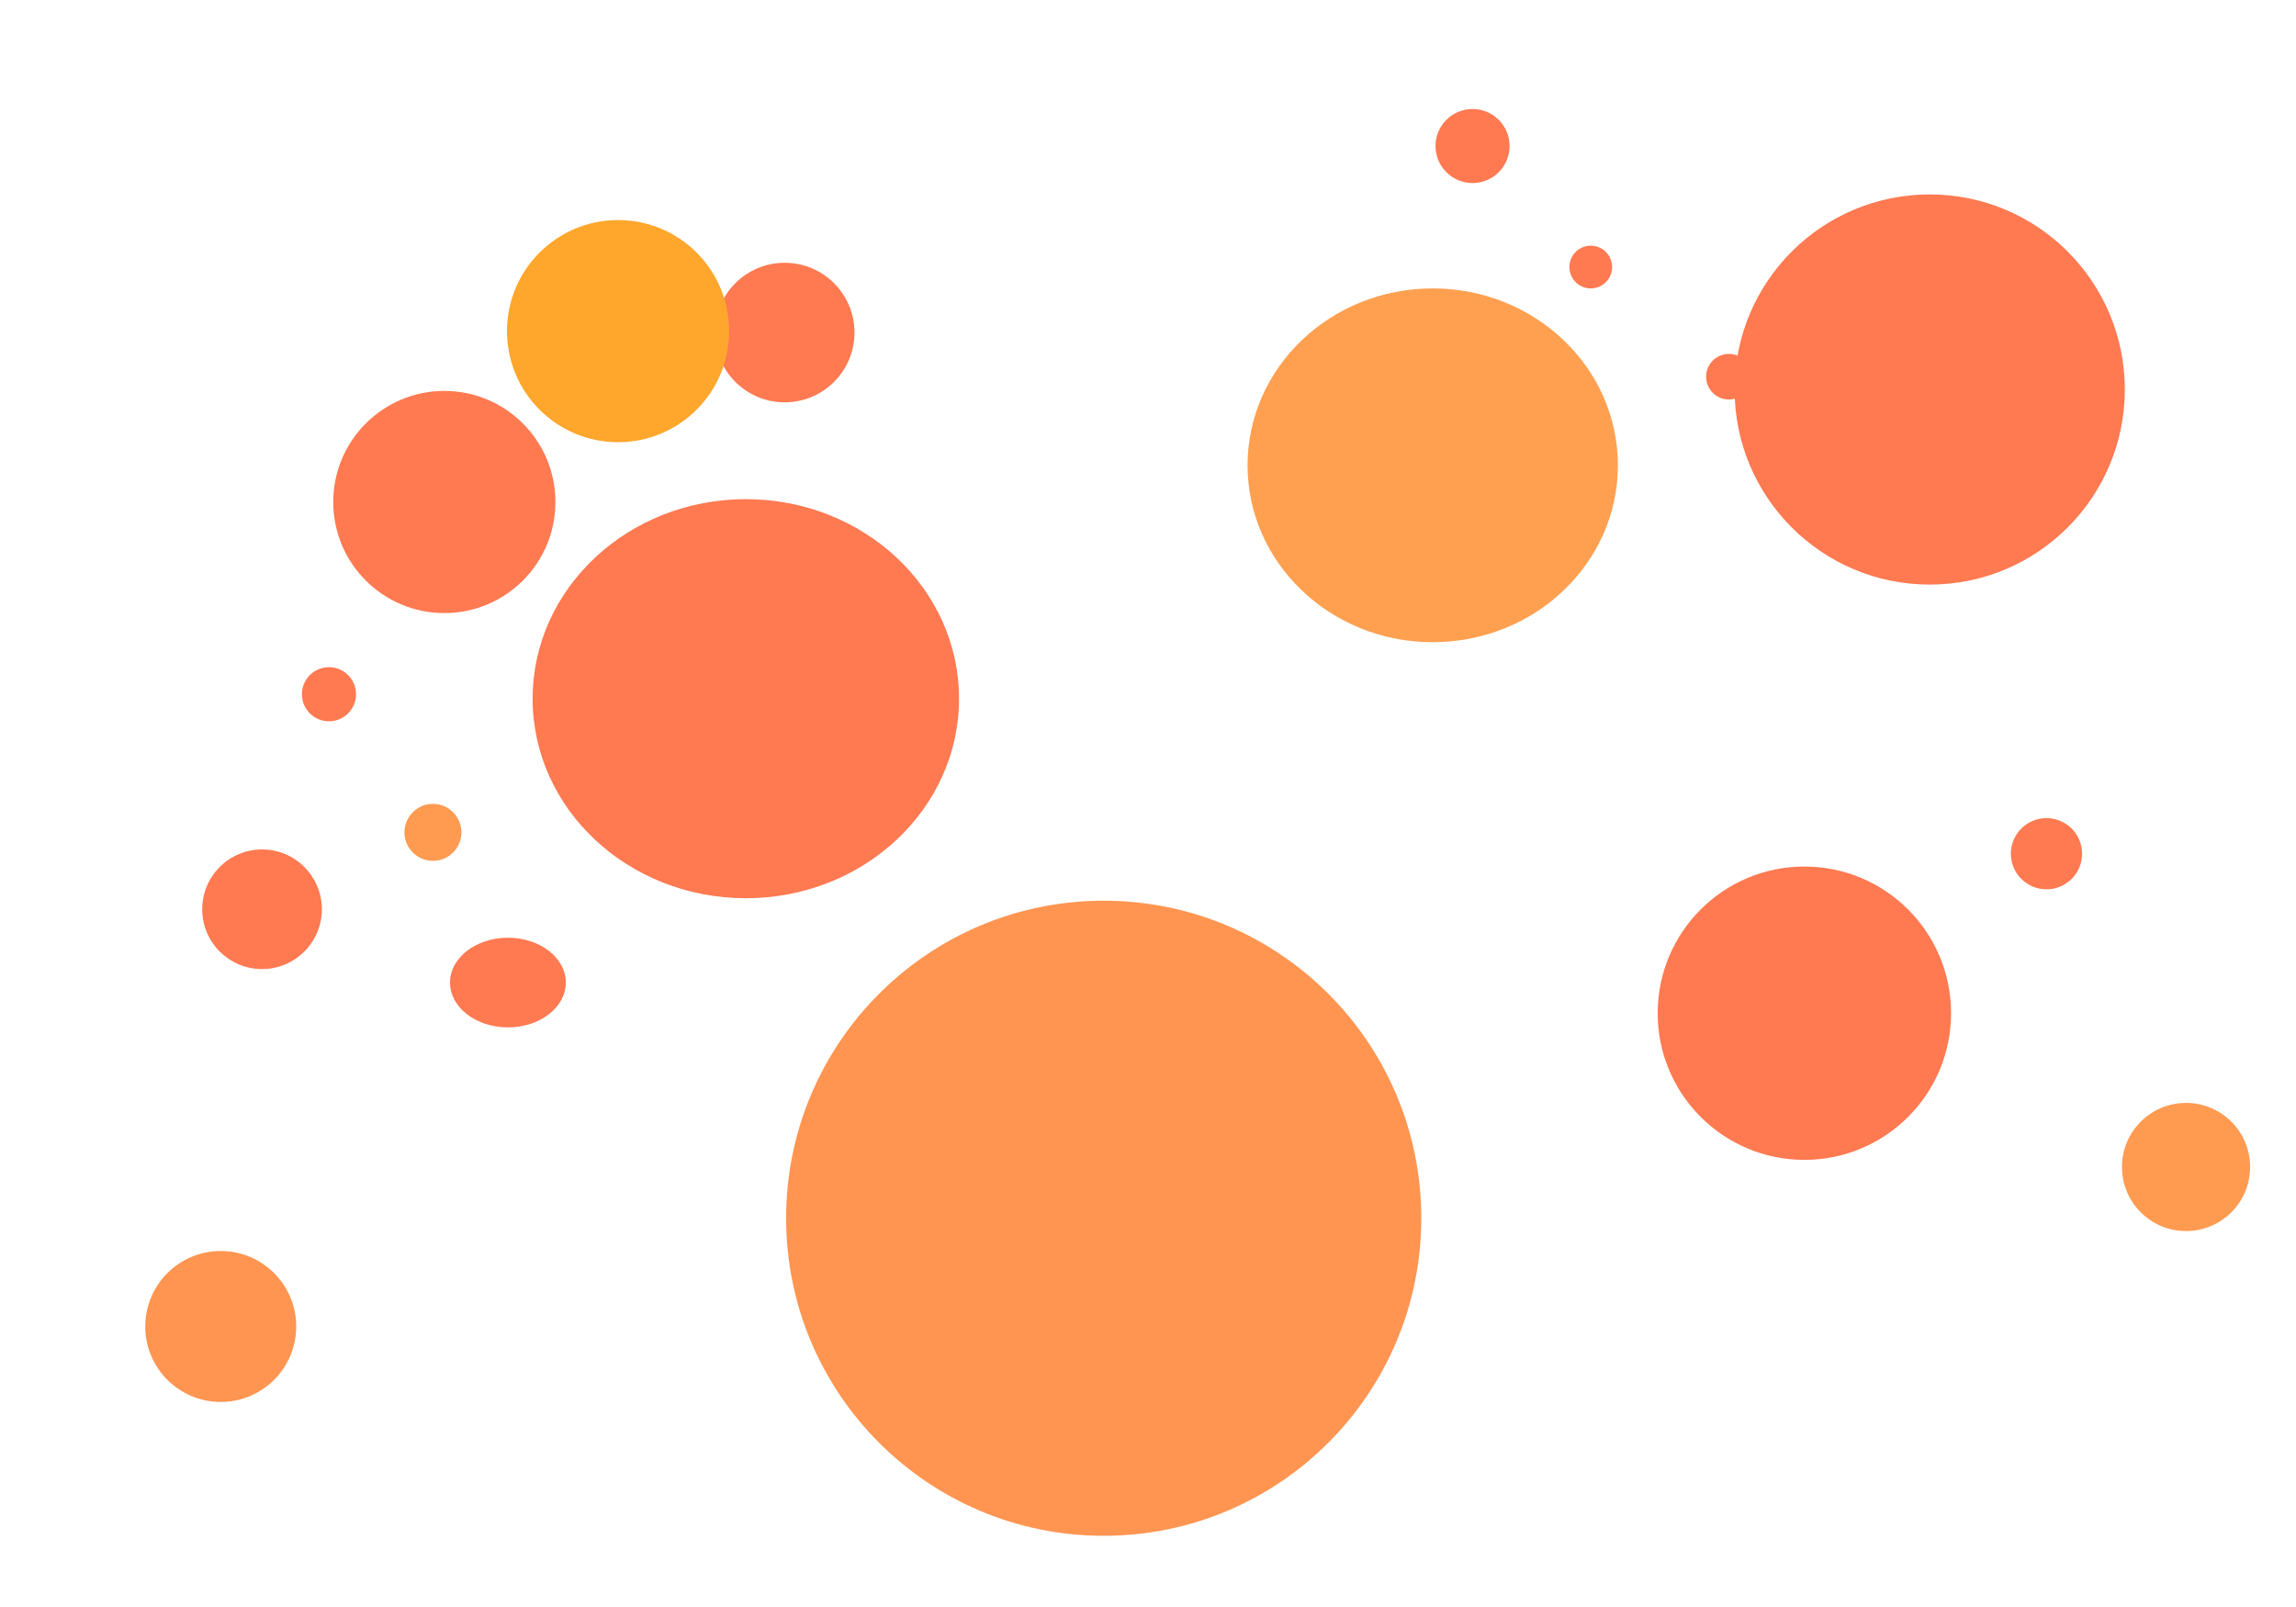 <?xml version="1.0" encoding="UTF-8" standalone="no"?>
<svg
   xmlns:dc="http://purl.org/dc/elements/1.1/"
   xmlns:cc="http://creativecommons.org/ns#"
   xmlns:rdf="http://www.w3.org/1999/02/22-rdf-syntax-ns#"
   xmlns:svg="http://www.w3.org/2000/svg"
   xmlns="http://www.w3.org/2000/svg"
   xml:space="preserve"
   style="enable-background:new 0 0 5000 3500;"
   viewBox="0 0 5000 3500"
   y="0px"
   x="0px"
   id="Слой_1"
   version="1.1"><defs
   id="defs1698" />
<style
   id="style1385"
   type="text/css">
	.st0{fill:#D0F0E4;}
	.st1{fill:none;stroke:#FFCF2D;stroke-width:6;stroke-miterlimit:10;}
	.st2{fill:#FFCF2D;stroke:#FFFFFF;stroke-width:6;stroke-miterlimit:10;}
	.st3{fill:none;stroke:#9A3B82;stroke-width:6;stroke-linecap:round;stroke-miterlimit:10;}
	.st4{fill:#66B0F0;}
	.st5{fill:#9A3B82;}
	.st6{fill:#FFFFFF;stroke:#FFCF2D;stroke-width:6;stroke-miterlimit:10;}
	.st7{fill:#FE5244;}
	.st8{fill:#FFCF2D;}
	.st9{fill:none;stroke:#FFCF2D;stroke-width:6;stroke-linecap:round;stroke-miterlimit:10;}
	.st10{fill:#FFFFFF;stroke:#9A3B82;stroke-width:6;stroke-linecap:round;stroke-miterlimit:10;}
	.st11{fill:#FFFFFF;stroke:#3FB1B5;stroke-width:6;stroke-miterlimit:10;}
	.st12{fill:none;stroke:#3FB1B5;stroke-width:6;stroke-miterlimit:10;}
	.st13{fill:none;stroke:#9A3B82;stroke-width:6;stroke-linecap:round;stroke-linejoin:round;stroke-miterlimit:10;}
	.st14{fill:#FFFFFF;}
	.st15{fill:none;stroke:#FE5244;stroke-width:5;stroke-miterlimit:10;}
	.st16{fill:#FFFFFF;stroke:#FE5244;stroke-width:6;stroke-miterlimit:10;}
	.st17{fill:none;stroke:#FE5244;stroke-width:6;stroke-miterlimit:10;}
	.st18{fill:#3FB1B5;}
	.st19{fill:none;stroke:#9A3B82;stroke-width:6;stroke-miterlimit:10;}
	.st20{fill:none;stroke:#FFFFFF;stroke-width:6;stroke-miterlimit:10;}
	.st21{fill:#E57281;}
	.st22{fill:none;stroke:#9A3B82;stroke-width:5;stroke-linecap:round;stroke-miterlimit:10;}
	.st23{fill:#FE5244;stroke:#FE5244;stroke-width:6;stroke-miterlimit:10;}
	.st24{fill:none;stroke:#FFFFFF;stroke-width:6;stroke-linecap:round;stroke-miterlimit:10;}
</style>
<g
   id="g1788"><circle
     style="opacity:1;fill:#ff7951;fill-opacity:1;stroke:none;stroke-width:2.4;stroke-miterlimit:4;stroke-dasharray:none;stroke-opacity:1;paint-order:markers fill stroke"
     id="path1728"
     cx="967.62"
     cy="1093.356"
     r="241.905" /><ellipse
     style="opacity:1;fill:#ff7951;fill-opacity:1;stroke:none;stroke-width:2.4;stroke-miterlimit:4;stroke-dasharray:none;stroke-opacity:1;paint-order:markers fill stroke"
     id="path1730"
     cx="1624.202"
     cy="1521.727"
     rx="464.298"
     ry="434.573" /><circle
     style="opacity:1;fill:#ff7951;fill-opacity:1;stroke:none;stroke-width:2.4;stroke-miterlimit:4;stroke-dasharray:none;stroke-opacity:1;paint-order:markers fill stroke"
     id="path1732"
     cx="1708.841"
     cy="724.296"
     r="151.966" /><circle
     style="opacity:1;fill:#ffa62c;fill-opacity:1;stroke:none;stroke-width:2.4;stroke-miterlimit:4;stroke-dasharray:none;stroke-opacity:1;paint-order:markers fill stroke"
     id="path1734"
     cx="1345.984"
     cy="721.194"
     r="241.905" /><circle
     style="opacity:1;fill:#ff7951;fill-opacity:1;stroke:none;stroke-width:2.4;stroke-miterlimit:4;stroke-dasharray:none;stroke-opacity:1;paint-order:markers fill stroke"
     id="path1738"
     cx="570.648"
     cy="1980.341"
     r="130.257" /><circle
     style="opacity:1;fill:#ff9551;fill-opacity:1;stroke:none;stroke-width:2.4;stroke-miterlimit:4;stroke-dasharray:none;stroke-opacity:1;paint-order:markers fill stroke"
     id="path1740"
     cx="480.709"
     cy="2889.035"
     r="164.371" /><ellipse
     style="opacity:1;fill:#ff7951;fill-opacity:1;stroke:none;stroke-width:2.4;stroke-miterlimit:4;stroke-dasharray:none;stroke-opacity:1;paint-order:markers fill stroke"
     id="path1742"
     cx="1106.112"
     cy="2139.984"
     rx="126.087"
     ry="97.616" /><circle
     style="opacity:1;fill:#ff9a51;fill-opacity:1;stroke:none;stroke-width:2.4;stroke-miterlimit:4;stroke-dasharray:none;stroke-opacity:1;paint-order:markers fill stroke"
     id="path1744"
     cx="942.809"
     cy="1812.868"
     r="62.027" /><circle
     style="opacity:1;fill:#ff7951;fill-opacity:1;stroke:none;stroke-width:2.4;stroke-miterlimit:4;stroke-dasharray:none;stroke-opacity:1;paint-order:markers fill stroke"
     id="path1748"
     cx="716.411"
     cy="1512.037"
     r="58.926" /><ellipse
     style="opacity:1;fill:#ffa051;fill-opacity:1;stroke:none;stroke-width:2.4;stroke-miterlimit:4;stroke-dasharray:none;stroke-opacity:1;paint-order:markers fill stroke"
     id="path1750"
     cx="3120.039"
     cy="1013.427"
     rx="403.261"
     ry="385.273" /><circle
     style="opacity:1;fill:#ff7951;fill-opacity:1;stroke:none;stroke-width:2.4;stroke-miterlimit:4;stroke-dasharray:none;stroke-opacity:1;paint-order:markers fill stroke"
     id="path1752"
     cx="3206.791"
     cy="318.019"
     r="80.635" /><circle
     style="opacity:1;fill:#ff7951;fill-opacity:1;stroke:none;stroke-width:2.4;stroke-miterlimit:4;stroke-dasharray:none;stroke-opacity:1;paint-order:markers fill stroke"
     id="path1754"
     cx="3765.033"
     cy="820.437"
     r="49.622" /><circle
     style="opacity:1;fill:#ff7951;fill-opacity:1;stroke:none;stroke-width:2.4;stroke-miterlimit:4;stroke-dasharray:none;stroke-opacity:1;paint-order:markers fill stroke"
     id="path1756"
     cx="3464.203"
     cy="581.634"
     r="46.52" /><circle
     style="opacity:1;fill:#ff7951;fill-opacity:1;stroke:none;stroke-width:2.4;stroke-miterlimit:4;stroke-dasharray:none;stroke-opacity:1;paint-order:markers fill stroke"
     id="path1758"
     cx="4202.323"
     cy="848.35"
     r="424.884" /><circle
     style="opacity:1;fill:#ff7951;fill-opacity:1;stroke:none;stroke-width:2.4;stroke-miterlimit:4;stroke-dasharray:none;stroke-opacity:1;paint-order:markers fill stroke"
     id="path1762"
     cx="3929.405"
     cy="2206.739"
     r="319.439" /><circle
     style="opacity:1;fill:#ff9551;fill-opacity:1;stroke:none;stroke-width:2.4;stroke-miterlimit:4;stroke-dasharray:none;stroke-opacity:1;paint-order:markers fill stroke"
     id="path1764"
     cx="2403.543"
     cy="2653.333"
     r="691.6" /><circle
     style="opacity:1;fill:#ff7951;fill-opacity:1;stroke:none;stroke-width:2.4;stroke-miterlimit:4;stroke-dasharray:none;stroke-opacity:1;paint-order:markers fill stroke"
     id="path1766"
     cx="4456.633"
     cy="1859.388"
     r="77.534" /><circle
     style="opacity:1;fill:#ff9b51;fill-opacity:1;stroke:none;stroke-width:2.4;stroke-miterlimit:4;stroke-dasharray:none;stroke-opacity:1;paint-order:markers fill stroke"
     id="path1768"
     cx="4760.565"
     cy="2541.684"
     r="139.561" /></g>




<style
   type="text/css"
   id="style834">
	.st0{fill:#D0F0E4;}
	.st1{fill:none;stroke:#FFCF2D;stroke-width:6;stroke-miterlimit:10;}
	.st2{fill:#FFCF2D;stroke:#FFFFFF;stroke-width:6;stroke-miterlimit:10;}
	.st3{fill:none;stroke:#9A3B82;stroke-width:6;stroke-linecap:round;stroke-miterlimit:10;}
	.st4{fill:#66B0F0;}
	.st5{fill:#9A3B82;}
	.st6{fill:#FFFFFF;stroke:#FFCF2D;stroke-width:6;stroke-miterlimit:10;}
	.st7{fill:#FE5244;}
	.st8{fill:#FFCF2D;}
	.st9{fill:none;stroke:#FFCF2D;stroke-width:6;stroke-linecap:round;stroke-miterlimit:10;}
	.st10{fill:#FFFFFF;stroke:#9A3B82;stroke-width:6;stroke-linecap:round;stroke-miterlimit:10;}
	.st11{fill:#FFFFFF;stroke:#3FB1B5;stroke-width:6;stroke-miterlimit:10;}
	.st12{fill:none;stroke:#3FB1B5;stroke-width:6;stroke-miterlimit:10;}
	.st13{fill:none;stroke:#9A3B82;stroke-width:6;stroke-linecap:round;stroke-linejoin:round;stroke-miterlimit:10;}
	.st14{fill:#FFFFFF;}
	.st15{fill:none;stroke:#FE5244;stroke-width:5;stroke-miterlimit:10;}
	.st16{fill:#FFFFFF;stroke:#FE5244;stroke-width:6;stroke-miterlimit:10;}
	.st17{fill:none;stroke:#FE5244;stroke-width:6;stroke-miterlimit:10;}
	.st18{fill:#3FB1B5;}
	.st19{fill:none;stroke:#9A3B82;stroke-width:6;stroke-miterlimit:10;}
	.st20{fill:none;stroke:#FFFFFF;stroke-width:6;stroke-miterlimit:10;}
	.st21{fill:#E57281;}
	.st22{fill:none;stroke:#9A3B82;stroke-width:5;stroke-linecap:round;stroke-miterlimit:10;}
	.st23{fill:#FE5244;stroke:#FE5244;stroke-width:6;stroke-miterlimit:10;}
	.st24{fill:none;stroke:#FFFFFF;stroke-width:6;stroke-linecap:round;stroke-miterlimit:10;}
</style><circle
   style="opacity:1;fill:#ff7951;fill-opacity:1;stroke:none;stroke-width:2.4;stroke-miterlimit:4;stroke-dasharray:none;stroke-opacity:1;paint-order:markers fill stroke"
   id="path1758-3"
   cx="9155.172"
   cy="1322.856"
   r="424.884" /><circle
   style="opacity:1;fill:#ff9551;fill-opacity:1;stroke:none;stroke-width:2.4;stroke-miterlimit:4;stroke-dasharray:none;stroke-opacity:1;paint-order:markers fill stroke"
   id="path1764-6"
   cx="7393.607"
   cy="206.371"
   r="691.6" /><ellipse
   ry="359.131"
   rx="369.06"
   transform="matrix(1,-0.006,0.006,1,0,0)"
   style="opacity:1;fill:#ff9551;fill-opacity:1;stroke:none;stroke-width:1.263;stroke-miterlimit:4;stroke-dasharray:none;stroke-opacity:1;paint-order:markers fill stroke"
   id="path1764-6-7"
   cx="6281.56"
   cy="2416.211" /><ellipse
   ry="220.307"
   rx="226.398"
   transform="matrix(1,-0.006,0.006,1,0,0)"
   style="opacity:1;fill:#ff9551;fill-opacity:1;stroke:none;stroke-width:0.775;stroke-miterlimit:4;stroke-dasharray:none;stroke-opacity:1;paint-order:markers fill stroke"
   id="path1764-6-7-5"
   cx="7433.148"
   cy="1726.575" /><circle
   style="opacity:1;fill:#ff7951;fill-opacity:1;stroke:none;stroke-width:0.806;stroke-miterlimit:4;stroke-dasharray:none;stroke-opacity:1;paint-order:markers fill stroke"
   id="path1758-3-3"
   cx="7806.086"
   cy="3577.533"
   r="142.662" /><circle
   style="opacity:1;fill:#ff7951;fill-opacity:1;stroke:none;stroke-width:1.174;stroke-miterlimit:4;stroke-dasharray:none;stroke-opacity:1;paint-order:markers fill stroke"
   id="path1758-3-5"
   cx="8863.645"
   cy="-351.871"
   r="207.79" /></svg>